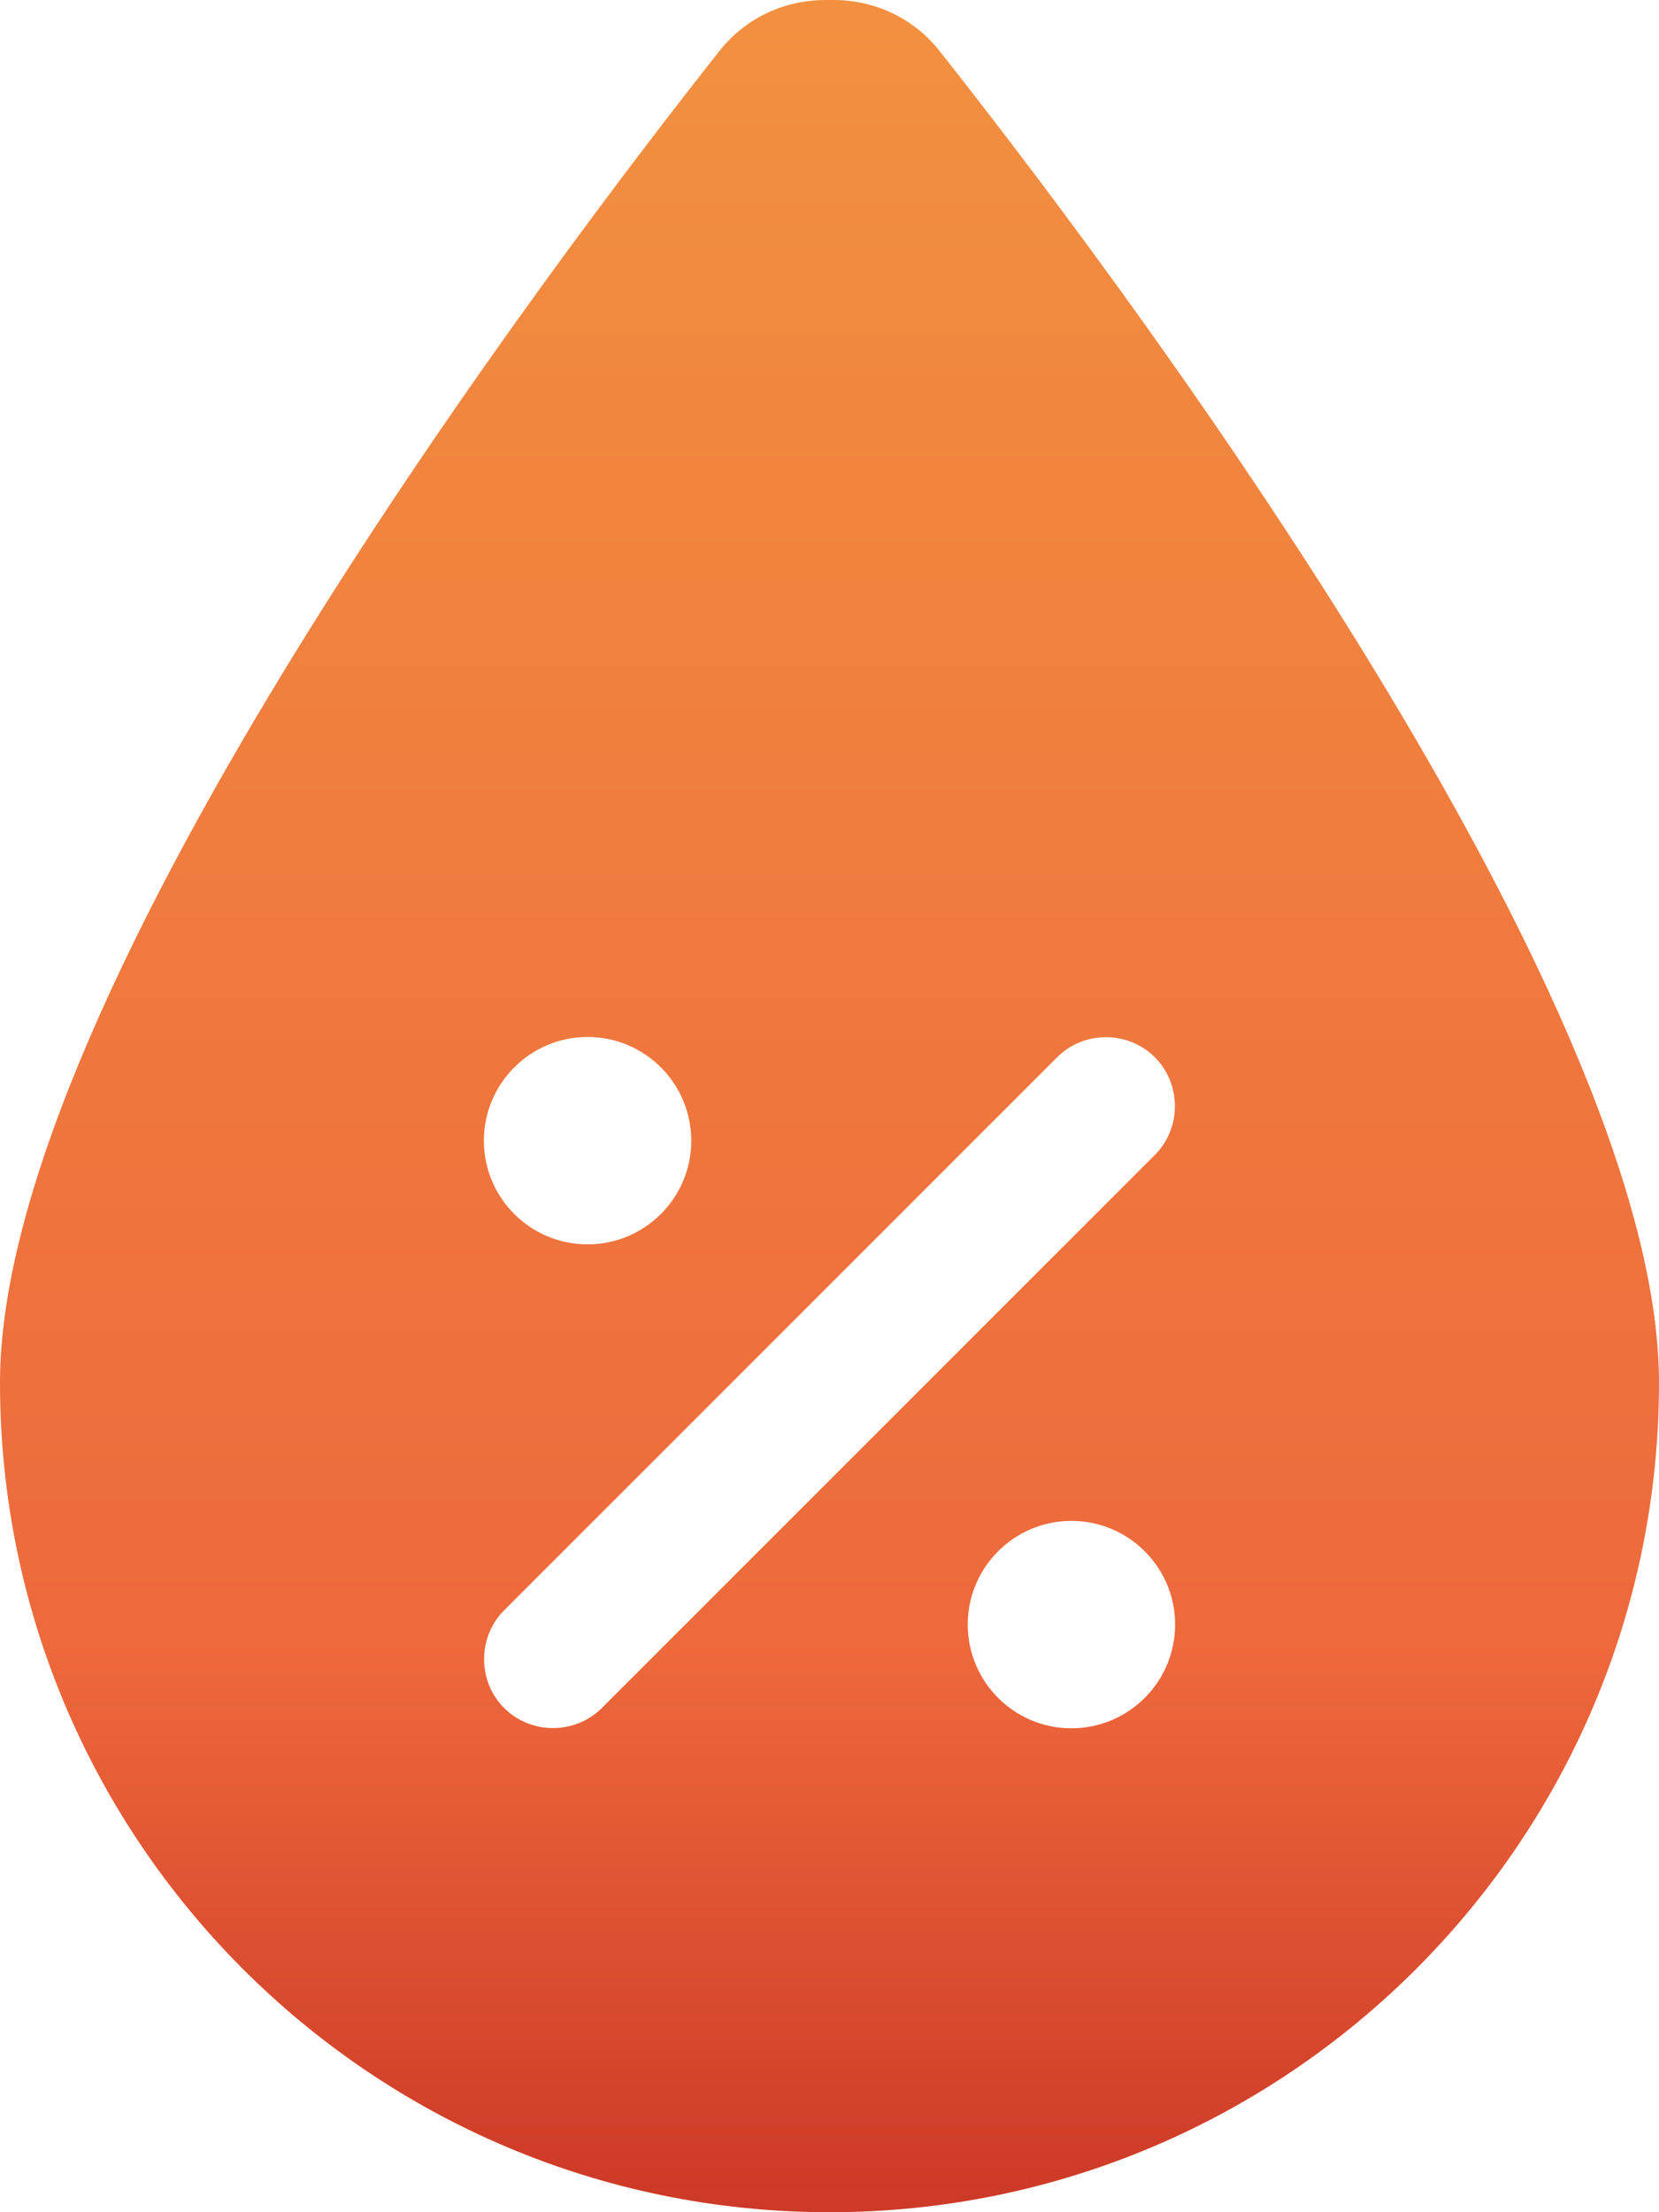 <?xml version="1.0" encoding="UTF-8" standalone="no"?>
<!DOCTYPE svg PUBLIC "-//W3C//DTD SVG 1.1//EN" "http://www.w3.org/Graphics/SVG/1.1/DTD/svg11.dtd">
<!-- Created with Vectornator (http://vectornator.io/) -->
<svg height="12.0pt" stroke-miterlimit="10" style="fill-rule:nonzero;clip-rule:evenodd;stroke-linecap:round;stroke-linejoin:round;" version="1.1" viewBox="0 0 9 12" width="9.0pt" xml:space="preserve" xmlns="http://www.w3.org/2000/svg" xmlns:vectornator="http://vectornator.io" xmlns:xlink="http://www.w3.org/1999/xlink">
<defs>
<linearGradient gradientTransform="matrix(7.34788e-16 12 -12 7.34788e-16 6 0)" gradientUnits="userSpaceOnUse" id="LinearGradient" x1="0" x2="1" y1="0" y2="0">
<stop offset="0" stop-color="#f29040"/>
<stop offset="0.748" stop-color="#ee693c"/>
<stop offset="1" stop-color="#cd3a27"/>
</linearGradient>
</defs>
<clipPath id="ArtboardFrame">
<rect height="12" width="9" x="0" y="0"/>
</clipPath>
<g clip-path="url(#ArtboardFrame)" id="Untitled" vectornator:layerName="Untitled">
<clipPath clip-rule="nonzero" id="ClipPath">
<path d="M4.5 12C2.016 12 0 9.984 0 7.5C0 5.362 3.052 1.352 3.905 0.274C4.045 0.098 4.254 0 4.479 0L4.521 0C4.746 0 4.955 0.098 5.095 0.274C5.948 1.352 9 5.362 9 7.5C9 9.984 6.984 12 4.5 12ZM6.265 5.735C6.12 5.59 5.88 5.59 5.735 5.735L2.735 8.735C2.59 8.88 2.59 9.12 2.735 9.265C2.88 9.41 3.12 9.41 3.265 9.265L6.265 6.265C6.41 6.12 6.41 5.88 6.265 5.735ZM3.188 6.75C3.498 6.75 3.75 6.498 3.75 6.188C3.75 5.877 3.498 5.625 3.188 5.625C2.877 5.625 2.625 5.877 2.625 6.188C2.625 6.498 2.877 6.75 3.188 6.75ZM5.812 9.375C6.123 9.375 6.375 9.123 6.375 8.812C6.375 8.502 6.123 8.25 5.812 8.25C5.502 8.25 5.25 8.502 5.25 8.812C5.25 9.123 5.502 9.375 5.812 9.375Z"/>
</clipPath>
<g clip-path="url(#ClipPath)">
<path d="M12 0L12 12L0 12L0 0L12 0Z" fill="url(#LinearGradient)" fill-rule="nonzero" opacity="1" stroke="none" vectornator:layerName="Rectangle 1"/>
</g>
</g>
</svg>

